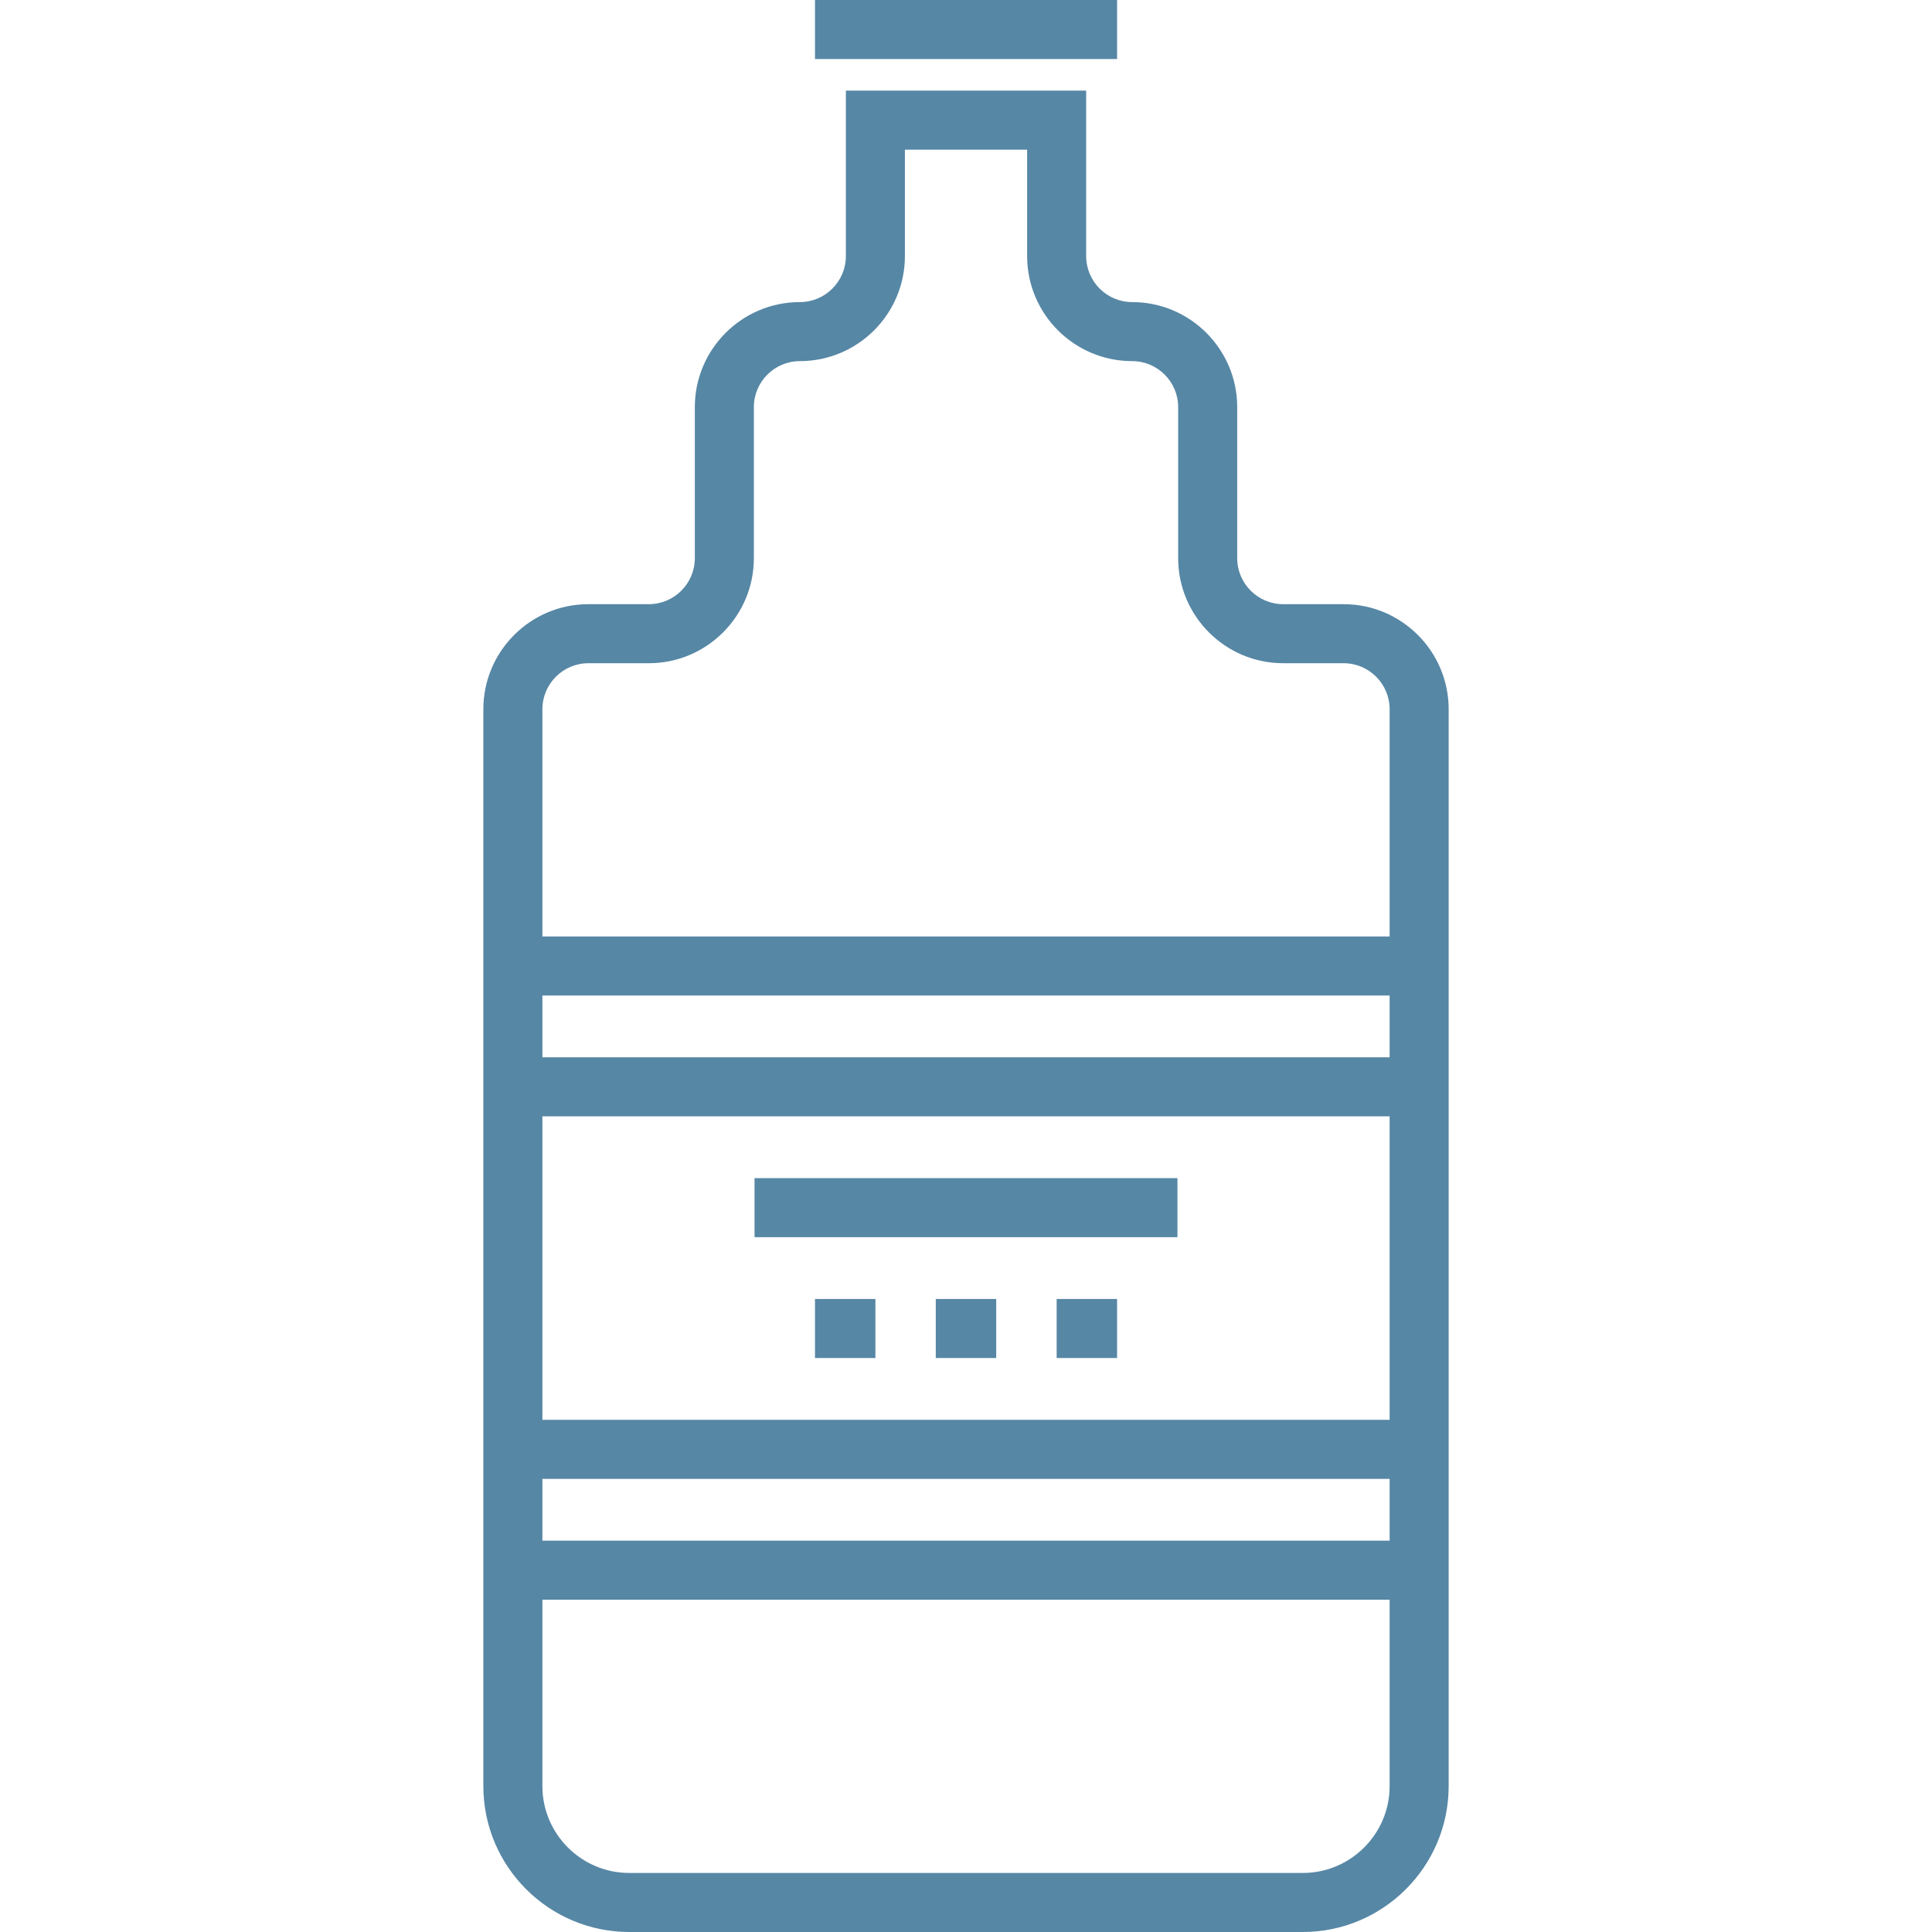 <?xml version="1.0" encoding="iso-8859-1"?>
<!-- Generator: Adobe Illustrator 19.0.0, SVG Export Plug-In . SVG Version: 6.00 Build 0)  -->
<svg xmlns="http://www.w3.org/2000/svg" xmlns:xlink="http://www.w3.org/1999/xlink" version="1.1" id="Layer_1" x="0px" y="0px" viewBox="0 0 512.001 512.001" style="enable-background:new 0 0 512.001 512.001;" xml:space="preserve" width="512px" height="512px">
<g>
	<g>
		<g>
			<rect x="215.981" width="80.055" height="15.646" fill="#5687a5"/>
			<path d="M356.076,160.114h-16.011c-6.723,0-12.192-5.469-12.192-12.191v-40.029c0-15.35-12.488-27.837-27.837-27.837     c-6.721,0-12.191-5.469-12.191-12.191V24.017h-63.681v43.849c0,6.721-5.469,12.191-12.191,12.191     c-15.35,0-27.838,12.489-27.838,27.837v40.029c0,6.721-5.469,12.191-12.191,12.191H155.93c-15.35,0-27.837,12.489-27.837,27.838     v285.381c0,21.321,17.346,38.668,38.668,38.668h178.481c21.321,0,38.668-17.346,38.668-38.668V187.951     C383.913,172.602,371.425,160.114,356.076,160.114z M143.741,263.823h224.525V280.2H143.741V263.823z M143.741,295.845h224.525     v80.423H143.741V295.845z M143.741,391.915h224.525v16.377H143.741V391.915z M345.245,496.354H166.763     c-12.694,0-23.022-10.327-23.022-23.022v-49.394h224.525v49.394h0C368.267,486.027,357.939,496.354,345.245,496.354z      M368.27,248.177H143.741v-60.226c0-6.723,5.469-12.192,12.191-12.192h16.011c15.35,0,27.837-12.488,27.837-27.837v-40.029     c0-6.723,5.469-12.191,12.192-12.191c15.35,0,27.837-12.488,27.837-27.837V39.663H272.2v28.202     c0,15.35,12.488,27.837,27.837,27.837c6.722,0,12.191,5.469,12.191,12.191v40.029c0,15.35,12.489,27.837,27.838,27.837h16.011     c6.721,0,12.191,5.469,12.191,12.192V248.177z" fill="#5687a5"/>
			<rect x="199.96" y="312.221" width="112.078" height="15.646" fill="#5687a5"/>
			<rect x="215.981" y="344.244" width="16.011" height="15.646" fill="#5687a5"/>
			<rect x="247.993" y="344.244" width="16.012" height="15.646" fill="#5687a5"/>
			<rect x="280.025" y="344.244" width="16.011" height="15.646" fill="#5687a5"/>
		</g>
	</g>
</g>
<g>
</g>
<g>
</g>
<g>
</g>
<g>
</g>
<g>
</g>
<g>
</g>
<g>
</g>
<g>
</g>
<g>
</g>
<g>
</g>
<g>
</g>
<g>
</g>
<g>
</g>
<g>
</g>
<g>
</g>
</svg>
